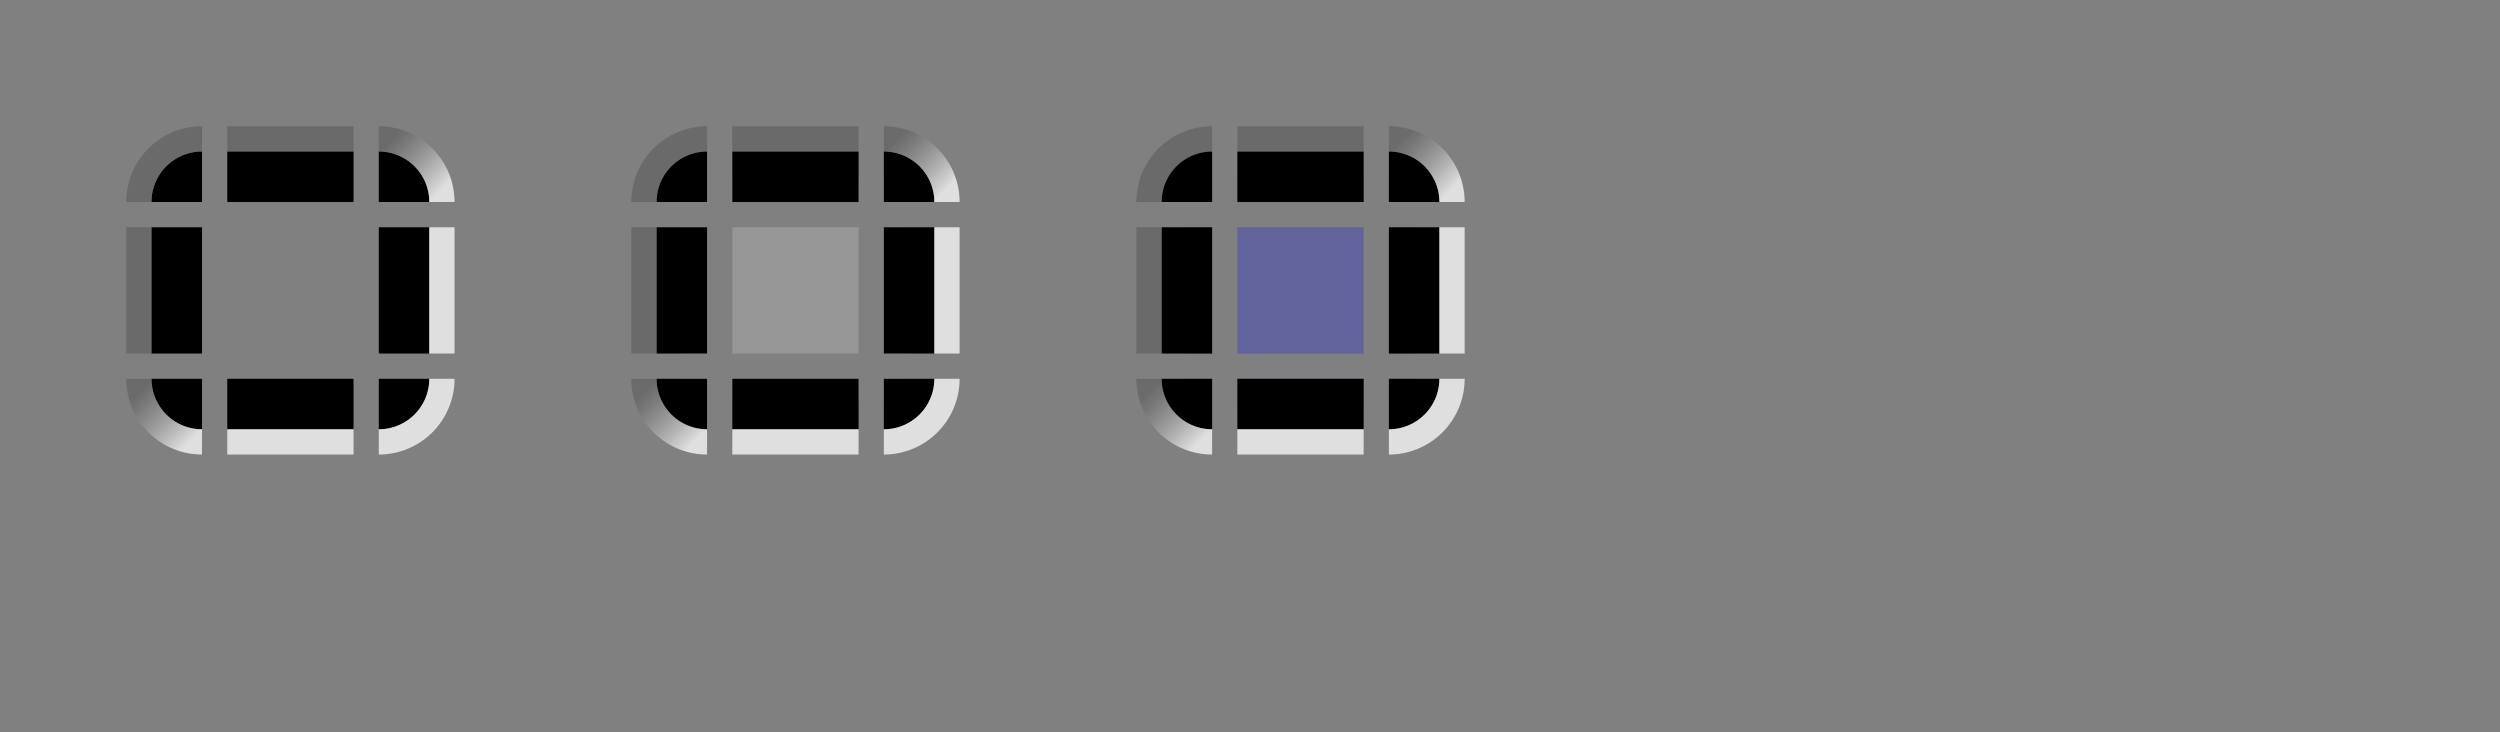 <?xml version="1.0" encoding="UTF-8" standalone="no"?>
<!-- Created with Inkscape (http://www.inkscape.org/) -->

<svg
   xmlns:dc="http://purl.org/dc/elements/1.1/"
   xmlns:cc="http://creativecommons.org/ns#"
   xmlns:rdf="http://www.w3.org/1999/02/22-rdf-syntax-ns#"
   xmlns:svg="http://www.w3.org/2000/svg"
   xmlns="http://www.w3.org/2000/svg"
   xmlns:xlink="http://www.w3.org/1999/xlink"
   xmlns:sodipodi="http://sodipodi.sourceforge.net/DTD/sodipodi-0.dtd"
   xmlns:inkscape="http://www.inkscape.org/namespaces/inkscape"
   height="29"
   width="99"
   id="svg3124"
   sodipodi:version="0.32"
   inkscape:version="0.92.1 r15371"
   version="1.0"
   sodipodi:docname="pager.svg"
   inkscape:output_extension="org.inkscape.output.svg.inkscape">
  <rect width="100%" height="100%" fill="#808080" stroke="none"/>
  <sodipodi:namedview
     id="base"
     pagecolor="#a060a0"
     bordercolor="#646064"
     borderopacity="1.0"
     inkscape:pageopacity="0.5"
     inkscape:pageshadow="2"
     inkscape:cx="65.42269"
     inkscape:cy="10.779276"
     inkscape:zoom="8.0000005"
     inkscape:document-units="px"
     inkscape:current-layer="layer1"
     showgrid="true"
     gridtolerance="10000"
     inkscape:grid-points="true"
     inkscape:window-width="1866"
     inkscape:window-height="1055"
     inkscape:window-x="0"
     inkscape:window-y="0"
     showguides="true"
     inkscape:guide-bbox="true"
     inkscape:window-maximized="1"
     fit-margin-top="0"
     fit-margin-left="0"
     fit-margin-right="0"
     fit-margin-bottom="0">
    <inkscape:grid
       originy="19"
       originx="2e-07"
       snapvisiblegridlinesonly="true"
       empspacing="5"
       type="xygrid"
       id="grid3133"
       visible="true"
       enabled="true"
       spacingx="1"
       spacingy="1" />
  </sodipodi:namedview>
  <defs
     id="defs3126">
    <linearGradient
       inkscape:collect="always"
       xlink:href="#linearGradient4889"
       id="linearGradient6739"
       gradientUnits="userSpaceOnUse"
       x1="2"
       y1="49"
       x2="0"
       y2="47" />
    <linearGradient
       inkscape:collect="always"
       id="linearGradient4889">
      <stop
         style="stop-color:#ffffff;stop-opacity:0.75;"
         offset="0"
         id="stop4885" />
      <stop
         style="stop-color:#555555;stop-opacity:0.5"
         offset="1"
         id="stop4887" />
    </linearGradient>
    <linearGradient
       inkscape:collect="always"
       xlink:href="#linearGradient4889"
       id="linearGradient6737"
       gradientUnits="userSpaceOnUse"
       x1="19"
       y1="32"
       x2="17"
       y2="30" />
    <linearGradient
       inkscape:collect="always"
       xlink:href="#linearGradient4889"
       id="linearGradient6739-7"
       gradientUnits="userSpaceOnUse"
       x1="2"
       y1="49"
       x2="0"
       y2="47" />
    <linearGradient
       inkscape:collect="always"
       xlink:href="#linearGradient4889"
       id="linearGradient6737-1"
       gradientUnits="userSpaceOnUse"
       x1="19"
       y1="32"
       x2="17"
       y2="30" />
    <linearGradient
       inkscape:collect="always"
       xlink:href="#linearGradient4889"
       id="linearGradient6739-9"
       gradientUnits="userSpaceOnUse"
       x1="2"
       y1="49"
       x2="0"
       y2="47" />
    <linearGradient
       inkscape:collect="always"
       xlink:href="#linearGradient4889"
       id="linearGradient6737-8"
       gradientUnits="userSpaceOnUse"
       x1="19"
       y1="32"
       x2="17"
       y2="30" />
  </defs>
  <g
     inkscape:groupmode="layer"
     inkscape:label="Warstwa 1"
     id="layer1"
     transform="translate(36.5,-28.862)">
    <rect
       y="37.862"
       x="-27.5"
       height="5"
       width="5"
       id="normal-center"
       style="opacity:1;vector-effect:none;fill:#ff00ff;fill-opacity:0;stroke:none;stroke-width:0.783;stroke-linecap:square;stroke-linejoin:miter;stroke-miterlimit:8.3;stroke-dasharray:none;stroke-dashoffset:0;stroke-opacity:1;marker:none"
       inkscape:label="#button-normal-center" />
    <g
       transform="translate(-30.5,4.862)"
       id="normal-topleft">
      <path
         inkscape:connector-curvature="0"
         style="opacity:1;vector-effect:none;fill:#ff00ff;fill-opacity:0;stroke:none;stroke-width:0.783;stroke-linecap:square;stroke-linejoin:miter;stroke-miterlimit:8.3;stroke-dasharray:none;stroke-dashoffset:0;stroke-opacity:1;marker:none;font-variant-east_asian:normal"
         d="m 2,31 a 1,1 0 0 0 -1,1 h 1 z"
         id="path6929-3" />
      <path
         inkscape:connector-curvature="0"
         style="opacity:1;vector-effect:none;fill:#000000;fill-opacity:1;stroke:none;stroke-width:0.495;stroke-linecap:square;stroke-linejoin:miter;stroke-miterlimit:8.3;stroke-dasharray:none;stroke-dashoffset:0;stroke-opacity:1;marker:none"
         d="m 2,30 a 2,2 0 0 0 -2,2 h 2 z"
         id="path6609-5" />
      <path
         inkscape:connector-curvature="0"
         style="opacity:1;vector-effect:none;fill:#555555;fill-opacity:0.5;stroke:none;stroke-width:0.783;stroke-linecap:square;stroke-linejoin:miter;stroke-miterlimit:8.3;stroke-dasharray:none;stroke-dashoffset:0;stroke-opacity:1;marker:none"
         d="m 2,29 a 3,3 0 0 0 -3,3 h 1 a 2,2 0 0 1 2,-2 z"
         id="path6749-6" />
    </g>
    <g
       transform="translate(-38.5,4.862)"
       id="normal-topright">
      <path
         inkscape:connector-curvature="0"
         style="opacity:1;vector-effect:none;fill:#ff00ff;fill-opacity:0;stroke:none;stroke-width:0.783;stroke-linecap:square;stroke-linejoin:miter;stroke-miterlimit:8.3;stroke-dasharray:none;stroke-dashoffset:0;stroke-opacity:1;marker:none;font-variant-east_asian:normal"
         d="m 17,31 v 1 h 1 a 1,1 0 0 0 -1,-1 z"
         id="path6929-4-9" />
      <path
         inkscape:connector-curvature="0"
         style="opacity:1;vector-effect:none;fill:#000000;fill-opacity:1;stroke:none;stroke-width:0.495;stroke-linecap:square;stroke-linejoin:miter;stroke-miterlimit:8.3;stroke-dasharray:none;stroke-dashoffset:0;stroke-opacity:1;marker:none"
         d="m 17,30 v 2 h 2 a 2,2 0 0 0 -2,-2 z"
         id="path6609-6-1" />
      <path
         inkscape:connector-curvature="0"
         style="opacity:1;vector-effect:none;fill:url(#linearGradient6737);fill-opacity:1;stroke:none;stroke-width:0.495;stroke-linecap:square;stroke-linejoin:miter;stroke-miterlimit:8.3;stroke-dasharray:none;stroke-dashoffset:0;stroke-opacity:1;marker:none"
         d="m 17,29 v 1 a 2,2 0 0 1 2,2 h 1 a 3,3 0 0 0 -3,-3 z"
         id="path6749-5-2" />
    </g>
    <g
       transform="translate(-30.5,-3.138)"
       id="normal-bottomleft">
      <path
         inkscape:connector-curvature="0"
         style="opacity:1;vector-effect:none;fill:#ff00ff;fill-opacity:0;stroke:none;stroke-width:0.783;stroke-linecap:square;stroke-linejoin:miter;stroke-miterlimit:8.3;stroke-dasharray:none;stroke-dashoffset:0;stroke-opacity:1;marker:none;font-variant-east_asian:normal"
         d="m 1,47 a 1,1 0 0 0 1,1 v -1 z"
         id="path6929-5-0" />
      <path
         inkscape:connector-curvature="0"
         style="opacity:1;vector-effect:none;fill:#000000;fill-opacity:1;stroke:none;stroke-width:0.495;stroke-linecap:square;stroke-linejoin:miter;stroke-miterlimit:8.3;stroke-dasharray:none;stroke-dashoffset:0;stroke-opacity:1;marker:none"
         d="m 0,47 a 2,2 0 0 0 2,2 v -2 z"
         id="path6609-3-93" />
      <path
         inkscape:connector-curvature="0"
         style="opacity:1;vector-effect:none;fill:url(#linearGradient6739);fill-opacity:1;stroke:none;stroke-width:0.495;stroke-linecap:square;stroke-linejoin:miter;stroke-miterlimit:8.3;stroke-dasharray:none;stroke-dashoffset:0;stroke-opacity:1;marker:none"
         d="m -1,47 a 3,3 0 0 0 3,3 V 49 A 2,2 0 0 1 0,47 Z"
         id="path6749-4-6" />
    </g>
    <g
       transform="translate(-38.5,-3.138)"
       id="normal-bottomright">
      <path
         inkscape:connector-curvature="0"
         style="opacity:1;vector-effect:none;fill:#ff00ff;fill-opacity:0;stroke:none;stroke-width:0.783;stroke-linecap:square;stroke-linejoin:miter;stroke-miterlimit:8.3;stroke-dasharray:none;stroke-dashoffset:0;stroke-opacity:1;marker:none;font-variant-east_asian:normal"
         d="m 17,47 v 1 a 1,1 0 0 0 1,-1 z"
         id="path6929-2-6" />
      <path
         inkscape:connector-curvature="0"
         style="opacity:1;vector-effect:none;fill:#000000;fill-opacity:1;stroke:none;stroke-width:0.495;stroke-linecap:square;stroke-linejoin:miter;stroke-miterlimit:8.3;stroke-dasharray:none;stroke-dashoffset:0;stroke-opacity:1;marker:none"
         d="m 17,47 v 2 a 2,2 0 0 0 2,-2 z"
         id="path6609-2-2" />
      <path
         inkscape:connector-curvature="0"
         style="opacity:1;vector-effect:none;fill:#ffffff;fill-opacity:0.75;stroke:none;stroke-width:0.783;stroke-linecap:square;stroke-linejoin:miter;stroke-miterlimit:8.3;stroke-dasharray:none;stroke-dashoffset:0;stroke-opacity:1;marker:none"
         d="m 19,47 a 2,2 0 0 1 -2,2 v 1 a 3,3 0 0 0 3,-3 z"
         id="path6749-7-6" />
    </g>
    <g
       transform="translate(-34.5,4.862)"
       id="normal-top">
      <rect
         style="opacity:1;vector-effect:none;fill:#ff00ff;fill-opacity:0;stroke:none;stroke-width:0.783;stroke-linecap:square;stroke-linejoin:miter;stroke-miterlimit:8.3;stroke-dasharray:none;stroke-dashoffset:0;stroke-opacity:1;marker:none;font-variant-east_asian:normal"
         id="rect4780-3-41-1-3-36-8"
         width="5"
         height="1"
         x="7"
         y="31" />
      <rect
         style="opacity:1;vector-effect:none;fill:#000000;fill-opacity:1;stroke:none;stroke-width:0.783;stroke-linecap:square;stroke-linejoin:miter;stroke-miterlimit:8.3;stroke-dasharray:none;stroke-dashoffset:0;stroke-opacity:1;marker:none"
         id="rect4817-61-85-0-6-1-7"
         width="5"
         height="2"
         x="7"
         y="30" />
      <rect
         style="opacity:1;vector-effect:none;fill:#555555;fill-opacity:0.5;stroke:none;stroke-width:0.783;stroke-linecap:square;stroke-linejoin:miter;stroke-miterlimit:8.3;stroke-dasharray:none;stroke-dashoffset:0;stroke-opacity:1;marker:none"
         id="rect4851-1-1-93-7-1-2-2-9"
         width="5"
         height="1"
         x="7"
         y="29" />
    </g>
    <g
       transform="translate(-34.5,-3.138)"
       id="normal-bottom">
      <rect
         style="opacity:1;vector-effect:none;fill:#ff00ff;fill-opacity:0;stroke:none;stroke-width:0.783;stroke-linecap:square;stroke-linejoin:miter;stroke-miterlimit:8.3;stroke-dasharray:none;stroke-dashoffset:0;stroke-opacity:1;marker:none;font-variant-east_asian:normal"
         id="rect4780-7-9-3-0-3-3-0"
         width="5"
         height="1"
         x="7"
         y="47" />
      <rect
         style="opacity:1;vector-effect:none;fill:#000000;fill-opacity:1;stroke:none;stroke-width:0.783;stroke-linecap:square;stroke-linejoin:miter;stroke-miterlimit:8.3;stroke-dasharray:none;stroke-dashoffset:0;stroke-opacity:1;marker:none"
         id="rect4817-3-4-8-8-1-1-2"
         width="5"
         height="2"
         x="7"
         y="47" />
      <rect
         style="opacity:1;vector-effect:none;fill:#ffffff;fill-opacity:0.75;stroke:none;stroke-width:0.783;stroke-linecap:square;stroke-linejoin:miter;stroke-miterlimit:8.3;stroke-dasharray:none;stroke-dashoffset:0;stroke-opacity:1;marker:none"
         id="rect4851-9-8-1-0-4-94-3"
         width="5"
         height="1"
         x="7"
         y="49" />
    </g>
    <g
       transform="translate(-30.5,0.862)"
       id="normal-left">
      <rect
         style="opacity:1;vector-effect:none;fill:#ff00ff;fill-opacity:0;stroke:none;stroke-width:0.783;stroke-linecap:square;stroke-linejoin:miter;stroke-miterlimit:8.3;stroke-dasharray:none;stroke-dashoffset:0;stroke-opacity:1;marker:none;font-variant-east_asian:normal"
         id="rect4780-2-5-96-4-8-8-5"
         width="1"
         height="5"
         x="1"
         y="37" />
      <rect
         style="opacity:1;vector-effect:none;fill:#000000;fill-opacity:1;stroke:none;stroke-width:0.783;stroke-linecap:square;stroke-linejoin:miter;stroke-miterlimit:8.3;stroke-dasharray:none;stroke-dashoffset:0;stroke-opacity:1;marker:none"
         id="rect4834-03-43-6-4-4-9"
         width="2"
         height="5"
         x="0"
         y="37" />
      <rect
         style="opacity:1;vector-effect:none;fill:#555555;fill-opacity:0.5;stroke:none;stroke-width:0.783;stroke-linecap:square;stroke-linejoin:miter;stroke-miterlimit:8.3;stroke-dasharray:none;stroke-dashoffset:0;stroke-opacity:1;marker:none"
         id="rect4868-2-0-0-38-5-0-5-2"
         width="1"
         height="5"
         x="-1"
         y="37" />
    </g>
    <g
       transform="translate(-38.5,0.862)"
       id="normal-right">
      <rect
         style="opacity:1;vector-effect:none;fill:#ff00ff;fill-opacity:0;stroke:none;stroke-width:0.783;stroke-linecap:square;stroke-linejoin:miter;stroke-miterlimit:8.3;stroke-dasharray:none;stroke-dashoffset:0;stroke-opacity:1;marker:none;font-variant-east_asian:normal"
         id="rect4780-9-3-04-6-6-3-8"
         width="1"
         height="5"
         x="17"
         y="37" />
      <rect
         style="opacity:1;vector-effect:none;fill:#000000;fill-opacity:1;stroke:none;stroke-width:0.783;stroke-linecap:square;stroke-linejoin:miter;stroke-miterlimit:8.3;stroke-dasharray:none;stroke-dashoffset:0;stroke-opacity:1;marker:none"
         id="rect4834-6-20-8-2-1-6-9"
         width="2"
         height="5"
         x="17"
         y="37" />
      <rect
         style="opacity:1;vector-effect:none;fill:#ffffff;fill-opacity:0.75;stroke:none;stroke-width:0.783;stroke-linecap:square;stroke-linejoin:miter;stroke-miterlimit:8.3;stroke-dasharray:none;stroke-dashoffset:0;stroke-opacity:1;marker:none"
         id="rect4868-27-1-8-4-6-10-7"
         width="1"
         height="5"
         x="19"
         y="37" />
    </g>
    <rect
       y="37.862"
       x="-7.5"
       height="5"
       width="5"
       id="hover-center"
       style="opacity:1;vector-effect:none;fill:#ffffff;fill-opacity:0.175;stroke:none;stroke-width:0.783;stroke-linecap:square;stroke-linejoin:miter;stroke-miterlimit:8.3;stroke-dasharray:none;stroke-dashoffset:0;stroke-opacity:1;marker:none"
       inkscape:label="#button-normal-center" />
    <g
       transform="translate(-10.5,4.862)"
       id="hover-topleft">
      <path
         inkscape:connector-curvature="0"
         style="opacity:1;vector-effect:none;fill:#ffffff;fill-opacity:0.175;stroke:none;stroke-width:0.783;stroke-linecap:square;stroke-linejoin:miter;stroke-miterlimit:8.3;stroke-dasharray:none;stroke-dashoffset:0;stroke-opacity:1;marker:none;font-variant-east_asian:normal"
         d="m 2,31 a 1,1 0 0 0 -1,1 h 1 z"
         id="path6929-3-7" />
      <path
         inkscape:connector-curvature="0"
         style="opacity:1;vector-effect:none;fill:#000000;fill-opacity:1;stroke:none;stroke-width:0.495;stroke-linecap:square;stroke-linejoin:miter;stroke-miterlimit:8.3;stroke-dasharray:none;stroke-dashoffset:0;stroke-opacity:1;marker:none"
         d="m 2,30 a 2,2 0 0 0 -2,2 h 2 z"
         id="path6609-5-7" />
      <path
         inkscape:connector-curvature="0"
         style="opacity:1;vector-effect:none;fill:#555555;fill-opacity:0.5;stroke:none;stroke-width:0.783;stroke-linecap:square;stroke-linejoin:miter;stroke-miterlimit:8.3;stroke-dasharray:none;stroke-dashoffset:0;stroke-opacity:1;marker:none"
         d="m 2,29 a 3,3 0 0 0 -3,3 h 1 a 2,2 0 0 1 2,-2 z"
         id="path6749-6-6" />
    </g>
    <g
       transform="translate(-18.5,4.862)"
       id="hover-topright">
      <path
         inkscape:connector-curvature="0"
         style="opacity:1;vector-effect:none;fill:#ffffff;fill-opacity:0.175;stroke:none;stroke-width:0.783;stroke-linecap:square;stroke-linejoin:miter;stroke-miterlimit:8.3;stroke-dasharray:none;stroke-dashoffset:0;stroke-opacity:1;marker:none;font-variant-east_asian:normal"
         d="m 17,31 v 1 h 1 a 1,1 0 0 0 -1,-1 z"
         id="path6929-4-9-3" />
      <path
         inkscape:connector-curvature="0"
         style="opacity:1;vector-effect:none;fill:#000000;fill-opacity:1;stroke:none;stroke-width:0.495;stroke-linecap:square;stroke-linejoin:miter;stroke-miterlimit:8.3;stroke-dasharray:none;stroke-dashoffset:0;stroke-opacity:1;marker:none"
         d="m 17,30 v 2 h 2 a 2,2 0 0 0 -2,-2 z"
         id="path6609-6-1-6" />
      <path
         inkscape:connector-curvature="0"
         style="opacity:1;vector-effect:none;fill:url(#linearGradient6737-1);fill-opacity:1;stroke:none;stroke-width:0.495;stroke-linecap:square;stroke-linejoin:miter;stroke-miterlimit:8.3;stroke-dasharray:none;stroke-dashoffset:0;stroke-opacity:1;marker:none"
         d="m 17,29 v 1 a 2,2 0 0 1 2,2 h 1 a 3,3 0 0 0 -3,-3 z"
         id="path6749-5-2-5" />
    </g>
    <g
       transform="translate(-10.5,-3.138)"
       id="hover-bottomleft">
      <path
         inkscape:connector-curvature="0"
         style="opacity:1;vector-effect:none;fill:#ffffff;fill-opacity:0.175;stroke:none;stroke-width:0.783;stroke-linecap:square;stroke-linejoin:miter;stroke-miterlimit:8.3;stroke-dasharray:none;stroke-dashoffset:0;stroke-opacity:1;marker:none;font-variant-east_asian:normal"
         d="m 1,47 a 1,1 0 0 0 1,1 v -1 z"
         id="path6929-5-0-3" />
      <path
         inkscape:connector-curvature="0"
         style="opacity:1;vector-effect:none;fill:#000000;fill-opacity:1;stroke:none;stroke-width:0.495;stroke-linecap:square;stroke-linejoin:miter;stroke-miterlimit:8.3;stroke-dasharray:none;stroke-dashoffset:0;stroke-opacity:1;marker:none"
         d="m 0,47 a 2,2 0 0 0 2,2 v -2 z"
         id="path6609-3-93-9" />
      <path
         inkscape:connector-curvature="0"
         style="opacity:1;vector-effect:none;fill:url(#linearGradient6739-7);fill-opacity:1;stroke:none;stroke-width:0.495;stroke-linecap:square;stroke-linejoin:miter;stroke-miterlimit:8.3;stroke-dasharray:none;stroke-dashoffset:0;stroke-opacity:1;marker:none"
         d="m -1,47 a 3,3 0 0 0 3,3 V 49 A 2,2 0 0 1 0,47 Z"
         id="path6749-4-6-4" />
    </g>
    <g
       transform="translate(-18.5,-3.138)"
       id="hover-bottomright">
      <path
         inkscape:connector-curvature="0"
         style="opacity:1;vector-effect:none;fill:#ffffff;fill-opacity:0.175;stroke:none;stroke-width:0.783;stroke-linecap:square;stroke-linejoin:miter;stroke-miterlimit:8.3;stroke-dasharray:none;stroke-dashoffset:0;stroke-opacity:1;marker:none;font-variant-east_asian:normal"
         d="m 17,47 v 1 a 1,1 0 0 0 1,-1 z"
         id="path6929-2-6-1" />
      <path
         inkscape:connector-curvature="0"
         style="opacity:1;vector-effect:none;fill:#000000;fill-opacity:1;stroke:none;stroke-width:0.495;stroke-linecap:square;stroke-linejoin:miter;stroke-miterlimit:8.3;stroke-dasharray:none;stroke-dashoffset:0;stroke-opacity:1;marker:none"
         d="m 17,47 v 2 a 2,2 0 0 0 2,-2 z"
         id="path6609-2-2-2" />
      <path
         inkscape:connector-curvature="0"
         style="opacity:1;vector-effect:none;fill:#ffffff;fill-opacity:0.75;stroke:none;stroke-width:0.783;stroke-linecap:square;stroke-linejoin:miter;stroke-miterlimit:8.3;stroke-dasharray:none;stroke-dashoffset:0;stroke-opacity:1;marker:none"
         d="m 19,47 a 2,2 0 0 1 -2,2 v 1 a 3,3 0 0 0 3,-3 z"
         id="path6749-7-6-9" />
    </g>
    <g
       transform="translate(-14.5,4.862)"
       id="hover-top">
      <rect
         style="opacity:1;vector-effect:none;fill:#ffffff;fill-opacity:0.175;stroke:none;stroke-width:0.783;stroke-linecap:square;stroke-linejoin:miter;stroke-miterlimit:8.3;stroke-dasharray:none;stroke-dashoffset:0;stroke-opacity:1;marker:none;font-variant-east_asian:normal"
         id="rect4780-3-41-1-3-36-8-9"
         width="5"
         height="1"
         x="7"
         y="31" />
      <rect
         style="opacity:1;vector-effect:none;fill:#000000;fill-opacity:1;stroke:none;stroke-width:0.783;stroke-linecap:square;stroke-linejoin:miter;stroke-miterlimit:8.3;stroke-dasharray:none;stroke-dashoffset:0;stroke-opacity:1;marker:none"
         id="rect4817-61-85-0-6-1-7-0"
         width="5"
         height="2"
         x="7"
         y="30" />
      <rect
         style="opacity:1;vector-effect:none;fill:#555555;fill-opacity:0.5;stroke:none;stroke-width:0.783;stroke-linecap:square;stroke-linejoin:miter;stroke-miterlimit:8.3;stroke-dasharray:none;stroke-dashoffset:0;stroke-opacity:1;marker:none"
         id="rect4851-1-1-93-7-1-2-2-9-8"
         width="5"
         height="1"
         x="7"
         y="29" />
    </g>
    <g
       transform="translate(-14.5,-3.138)"
       id="hover-bottom">
      <rect
         style="opacity:1;vector-effect:none;fill:#ffffff;fill-opacity:0.175;stroke:none;stroke-width:0.783;stroke-linecap:square;stroke-linejoin:miter;stroke-miterlimit:8.3;stroke-dasharray:none;stroke-dashoffset:0;stroke-opacity:1;marker:none;font-variant-east_asian:normal"
         id="rect4780-7-9-3-0-3-3-0-5"
         width="5"
         height="1"
         x="7"
         y="47" />
      <rect
         style="opacity:1;vector-effect:none;fill:#000000;fill-opacity:1;stroke:none;stroke-width:0.783;stroke-linecap:square;stroke-linejoin:miter;stroke-miterlimit:8.3;stroke-dasharray:none;stroke-dashoffset:0;stroke-opacity:1;marker:none"
         id="rect4817-3-4-8-8-1-1-2-0"
         width="5"
         height="2"
         x="7"
         y="47" />
      <rect
         style="opacity:1;vector-effect:none;fill:#ffffff;fill-opacity:0.75;stroke:none;stroke-width:0.783;stroke-linecap:square;stroke-linejoin:miter;stroke-miterlimit:8.3;stroke-dasharray:none;stroke-dashoffset:0;stroke-opacity:1;marker:none"
         id="rect4851-9-8-1-0-4-94-3-9"
         width="5"
         height="1"
         x="7"
         y="49" />
    </g>
    <g
       transform="translate(-10.5,0.862)"
       id="hover-left">
      <rect
         style="opacity:1;vector-effect:none;fill:#ffffff;fill-opacity:0.175;stroke:none;stroke-width:0.783;stroke-linecap:square;stroke-linejoin:miter;stroke-miterlimit:8.3;stroke-dasharray:none;stroke-dashoffset:0;stroke-opacity:1;marker:none;font-variant-east_asian:normal"
         id="rect4780-2-5-96-4-8-8-5-3"
         width="1"
         height="5"
         x="1"
         y="37" />
      <rect
         style="opacity:1;vector-effect:none;fill:#000000;fill-opacity:1;stroke:none;stroke-width:0.783;stroke-linecap:square;stroke-linejoin:miter;stroke-miterlimit:8.3;stroke-dasharray:none;stroke-dashoffset:0;stroke-opacity:1;marker:none"
         id="rect4834-03-43-6-4-4-9-8"
         width="2"
         height="5"
         x="0"
         y="37" />
      <rect
         style="opacity:1;vector-effect:none;fill:#555555;fill-opacity:0.5;stroke:none;stroke-width:0.783;stroke-linecap:square;stroke-linejoin:miter;stroke-miterlimit:8.3;stroke-dasharray:none;stroke-dashoffset:0;stroke-opacity:1;marker:none"
         id="rect4868-2-0-0-38-5-0-5-2-5"
         width="1"
         height="5"
         x="-1"
         y="37" />
    </g>
    <g
       transform="translate(-18.5,0.862)"
       id="hover-right">
      <rect
         style="opacity:1;vector-effect:none;fill:#ffffff;fill-opacity:0.175;stroke:none;stroke-width:0.783;stroke-linecap:square;stroke-linejoin:miter;stroke-miterlimit:8.3;stroke-dasharray:none;stroke-dashoffset:0;stroke-opacity:1;marker:none;font-variant-east_asian:normal"
         id="rect4780-9-3-04-6-6-3-8-1"
         width="1"
         height="5"
         x="17"
         y="37" />
      <rect
         style="opacity:1;vector-effect:none;fill:#000000;fill-opacity:1;stroke:none;stroke-width:0.783;stroke-linecap:square;stroke-linejoin:miter;stroke-miterlimit:8.3;stroke-dasharray:none;stroke-dashoffset:0;stroke-opacity:1;marker:none"
         id="rect4834-6-20-8-2-1-6-9-1"
         width="2"
         height="5"
         x="17"
         y="37" />
      <rect
         style="opacity:1;vector-effect:none;fill:#ffffff;fill-opacity:0.75;stroke:none;stroke-width:0.783;stroke-linecap:square;stroke-linejoin:miter;stroke-miterlimit:8.3;stroke-dasharray:none;stroke-dashoffset:0;stroke-opacity:1;marker:none"
         id="rect4868-27-1-8-4-6-10-7-5"
         width="1"
         height="5"
         x="19"
         y="37" />
    </g>
    <rect
       y="37.862"
       x="12.5"
       height="5"
       width="5"
       id="active-center"
       style="opacity:0.5;vector-effect:none;fill:#4444bb;fill-opacity:1;stroke:none;stroke-width:0.783;stroke-linecap:square;stroke-linejoin:miter;stroke-miterlimit:8.3;stroke-dasharray:none;stroke-dashoffset:0;stroke-opacity:1;marker:none"
       inkscape:label="#button-normal-center" />
    <g
       transform="translate(9.5,4.862)"
       id="active-topleft">
      <path
         inkscape:connector-curvature="0"
         style="opacity:0.5;vector-effect:none;fill:#4444bb;fill-opacity:1;stroke:none;stroke-width:0.783;stroke-linecap:square;stroke-linejoin:miter;stroke-miterlimit:8.3;stroke-dasharray:none;stroke-dashoffset:0;stroke-opacity:1;marker:none;font-variant-east_asian:normal"
         d="m 2,31 a 1,1 0 0 0 -1,1 h 1 z"
         id="path6929-3-3" />
      <path
         inkscape:connector-curvature="0"
         style="opacity:1;vector-effect:none;fill:#000000;fill-opacity:1;stroke:none;stroke-width:0.495;stroke-linecap:square;stroke-linejoin:miter;stroke-miterlimit:8.3;stroke-dasharray:none;stroke-dashoffset:0;stroke-opacity:1;marker:none"
         d="m 2,30 a 2,2 0 0 0 -2,2 h 2 z"
         id="path6609-5-0" />
      <path
         inkscape:connector-curvature="0"
         style="opacity:1;vector-effect:none;fill:#555555;fill-opacity:0.5;stroke:none;stroke-width:0.783;stroke-linecap:square;stroke-linejoin:miter;stroke-miterlimit:8.3;stroke-dasharray:none;stroke-dashoffset:0;stroke-opacity:1;marker:none"
         d="m 2,29 a 3,3 0 0 0 -3,3 h 1 a 2,2 0 0 1 2,-2 z"
         id="path6749-6-4" />
    </g>
    <g
       transform="translate(1.5,4.862)"
       id="active-topright">
      <path
         inkscape:connector-curvature="0"
         style="opacity:0.5;vector-effect:none;fill:#4444bb;fill-opacity:1;stroke:none;stroke-width:0.783;stroke-linecap:square;stroke-linejoin:miter;stroke-miterlimit:8.3;stroke-dasharray:none;stroke-dashoffset:0;stroke-opacity:1;marker:none;font-variant-east_asian:normal"
         d="m 17,31 v 1 h 1 a 1,1 0 0 0 -1,-1 z"
         id="path6929-4-9-4" />
      <path
         inkscape:connector-curvature="0"
         style="opacity:1;vector-effect:none;fill:#000000;fill-opacity:1;stroke:none;stroke-width:0.495;stroke-linecap:square;stroke-linejoin:miter;stroke-miterlimit:8.3;stroke-dasharray:none;stroke-dashoffset:0;stroke-opacity:1;marker:none"
         d="m 17,30 v 2 h 2 a 2,2 0 0 0 -2,-2 z"
         id="path6609-6-1-4" />
      <path
         inkscape:connector-curvature="0"
         style="opacity:1;vector-effect:none;fill:url(#linearGradient6737-8);fill-opacity:1;stroke:none;stroke-width:0.495;stroke-linecap:square;stroke-linejoin:miter;stroke-miterlimit:8.3;stroke-dasharray:none;stroke-dashoffset:0;stroke-opacity:1;marker:none"
         d="m 17,29 v 1 a 2,2 0 0 1 2,2 h 1 a 3,3 0 0 0 -3,-3 z"
         id="path6749-5-2-7" />
    </g>
    <g
       transform="translate(9.5,-3.138)"
       id="active-bottomleft">
      <path
         inkscape:connector-curvature="0"
         style="opacity:0.5;vector-effect:none;fill:#4444bb;fill-opacity:1;stroke:none;stroke-width:0.783;stroke-linecap:square;stroke-linejoin:miter;stroke-miterlimit:8.3;stroke-dasharray:none;stroke-dashoffset:0;stroke-opacity:1;marker:none;font-variant-east_asian:normal"
         d="m 1,47 a 1,1 0 0 0 1,1 v -1 z"
         id="path6929-5-0-1" />
      <path
         inkscape:connector-curvature="0"
         style="opacity:1;vector-effect:none;fill:#000000;fill-opacity:1;stroke:none;stroke-width:0.495;stroke-linecap:square;stroke-linejoin:miter;stroke-miterlimit:8.3;stroke-dasharray:none;stroke-dashoffset:0;stroke-opacity:1;marker:none"
         d="m 0,47 a 2,2 0 0 0 2,2 v -2 z"
         id="path6609-3-93-7" />
      <path
         inkscape:connector-curvature="0"
         style="opacity:1;vector-effect:none;fill:url(#linearGradient6739-9);fill-opacity:1;stroke:none;stroke-width:0.495;stroke-linecap:square;stroke-linejoin:miter;stroke-miterlimit:8.3;stroke-dasharray:none;stroke-dashoffset:0;stroke-opacity:1;marker:none"
         d="m -1,47 a 3,3 0 0 0 3,3 V 49 A 2,2 0 0 1 0,47 Z"
         id="path6749-4-6-5" />
    </g>
    <g
       transform="translate(1.5,-3.138)"
       id="active-bottomright">
      <path
         inkscape:connector-curvature="0"
         style="opacity:0.5;vector-effect:none;fill:#4444bb;fill-opacity:1;stroke:none;stroke-width:0.783;stroke-linecap:square;stroke-linejoin:miter;stroke-miterlimit:8.3;stroke-dasharray:none;stroke-dashoffset:0;stroke-opacity:1;marker:none;font-variant-east_asian:normal"
         d="m 17,47 v 1 a 1,1 0 0 0 1,-1 z"
         id="path6929-2-6-6" />
      <path
         inkscape:connector-curvature="0"
         style="opacity:1;vector-effect:none;fill:#000000;fill-opacity:1;stroke:none;stroke-width:0.495;stroke-linecap:square;stroke-linejoin:miter;stroke-miterlimit:8.3;stroke-dasharray:none;stroke-dashoffset:0;stroke-opacity:1;marker:none"
         d="m 17,47 v 2 a 2,2 0 0 0 2,-2 z"
         id="path6609-2-2-21" />
      <path
         inkscape:connector-curvature="0"
         style="opacity:1;vector-effect:none;fill:#ffffff;fill-opacity:0.75;stroke:none;stroke-width:0.783;stroke-linecap:square;stroke-linejoin:miter;stroke-miterlimit:8.3;stroke-dasharray:none;stroke-dashoffset:0;stroke-opacity:1;marker:none"
         d="m 19,47 a 2,2 0 0 1 -2,2 v 1 a 3,3 0 0 0 3,-3 z"
         id="path6749-7-6-7" />
    </g>
    <g
       transform="translate(5.5,4.862)"
       id="active-top">
      <rect
         style="opacity:0.5;vector-effect:none;fill:#4444bb;fill-opacity:1;stroke:none;stroke-width:0.783;stroke-linecap:square;stroke-linejoin:miter;stroke-miterlimit:8.3;stroke-dasharray:none;stroke-dashoffset:0;stroke-opacity:1;marker:none;font-variant-east_asian:normal"
         id="rect4780-3-41-1-3-36-8-5"
         width="5"
         height="1"
         x="7"
         y="31" />
      <rect
         style="opacity:1;vector-effect:none;fill:#000000;fill-opacity:1;stroke:none;stroke-width:0.783;stroke-linecap:square;stroke-linejoin:miter;stroke-miterlimit:8.3;stroke-dasharray:none;stroke-dashoffset:0;stroke-opacity:1;marker:none"
         id="rect4817-61-85-0-6-1-7-7"
         width="5"
         height="2"
         x="7"
         y="30" />
      <rect
         style="opacity:1;vector-effect:none;fill:#555555;fill-opacity:0.5;stroke:none;stroke-width:0.783;stroke-linecap:square;stroke-linejoin:miter;stroke-miterlimit:8.3;stroke-dasharray:none;stroke-dashoffset:0;stroke-opacity:1;marker:none"
         id="rect4851-1-1-93-7-1-2-2-9-4"
         width="5"
         height="1"
         x="7"
         y="29" />
    </g>
    <g
       transform="translate(5.5,-3.138)"
       id="active-bottom">
      <rect
         style="opacity:0.5;vector-effect:none;fill:#4444bb;fill-opacity:1;stroke:none;stroke-width:0.783;stroke-linecap:square;stroke-linejoin:miter;stroke-miterlimit:8.3;stroke-dasharray:none;stroke-dashoffset:0;stroke-opacity:1;marker:none;font-variant-east_asian:normal"
         id="rect4780-7-9-3-0-3-3-0-8"
         width="5"
         height="1"
         x="7"
         y="47" />
      <rect
         style="opacity:1;vector-effect:none;fill:#000000;fill-opacity:1;stroke:none;stroke-width:0.783;stroke-linecap:square;stroke-linejoin:miter;stroke-miterlimit:8.3;stroke-dasharray:none;stroke-dashoffset:0;stroke-opacity:1;marker:none"
         id="rect4817-3-4-8-8-1-1-2-5"
         width="5"
         height="2"
         x="7"
         y="47" />
      <rect
         style="opacity:1;vector-effect:none;fill:#ffffff;fill-opacity:0.75;stroke:none;stroke-width:0.783;stroke-linecap:square;stroke-linejoin:miter;stroke-miterlimit:8.3;stroke-dasharray:none;stroke-dashoffset:0;stroke-opacity:1;marker:none"
         id="rect4851-9-8-1-0-4-94-3-97"
         width="5"
         height="1"
         x="7"
         y="49" />
    </g>
    <g
       transform="translate(9.5,0.862)"
       id="active-left">
      <rect
         style="opacity:0.5;vector-effect:none;fill:#4444bb;fill-opacity:1;stroke:none;stroke-width:0.783;stroke-linecap:square;stroke-linejoin:miter;stroke-miterlimit:8.3;stroke-dasharray:none;stroke-dashoffset:0;stroke-opacity:1;marker:none;font-variant-east_asian:normal"
         id="rect4780-2-5-96-4-8-8-5-38"
         width="1"
         height="5"
         x="1"
         y="37" />
      <rect
         style="opacity:1;vector-effect:none;fill:#000000;fill-opacity:1;stroke:none;stroke-width:0.783;stroke-linecap:square;stroke-linejoin:miter;stroke-miterlimit:8.3;stroke-dasharray:none;stroke-dashoffset:0;stroke-opacity:1;marker:none"
         id="rect4834-03-43-6-4-4-9-83"
         width="2"
         height="5"
         x="0"
         y="37" />
      <rect
         style="opacity:1;vector-effect:none;fill:#555555;fill-opacity:0.5;stroke:none;stroke-width:0.783;stroke-linecap:square;stroke-linejoin:miter;stroke-miterlimit:8.3;stroke-dasharray:none;stroke-dashoffset:0;stroke-opacity:1;marker:none"
         id="rect4868-2-0-0-38-5-0-5-2-1"
         width="1"
         height="5"
         x="-1"
         y="37" />
    </g>
    <g
       transform="translate(1.5,0.862)"
       id="active-right">
      <rect
         style="opacity:0.5;vector-effect:none;fill:#4444bb;fill-opacity:1;stroke:none;stroke-width:0.783;stroke-linecap:square;stroke-linejoin:miter;stroke-miterlimit:8.3;stroke-dasharray:none;stroke-dashoffset:0;stroke-opacity:1;marker:none;font-variant-east_asian:normal"
         id="rect4780-9-3-04-6-6-3-8-9"
         width="1"
         height="5"
         x="17"
         y="37" />
      <rect
         style="opacity:1;vector-effect:none;fill:#000000;fill-opacity:1;stroke:none;stroke-width:0.783;stroke-linecap:square;stroke-linejoin:miter;stroke-miterlimit:8.3;stroke-dasharray:none;stroke-dashoffset:0;stroke-opacity:1;marker:none"
         id="rect4834-6-20-8-2-1-6-9-6"
         width="2"
         height="5"
         x="17"
         y="37" />
      <rect
         style="opacity:1;vector-effect:none;fill:#ffffff;fill-opacity:0.75;stroke:none;stroke-width:0.783;stroke-linecap:square;stroke-linejoin:miter;stroke-miterlimit:8.3;stroke-dasharray:none;stroke-dashoffset:0;stroke-opacity:1;marker:none"
         id="rect4868-27-1-8-4-6-10-7-4"
         width="1"
         height="5"
         x="19"
         y="37" />
    </g>
  </g>
</svg>
